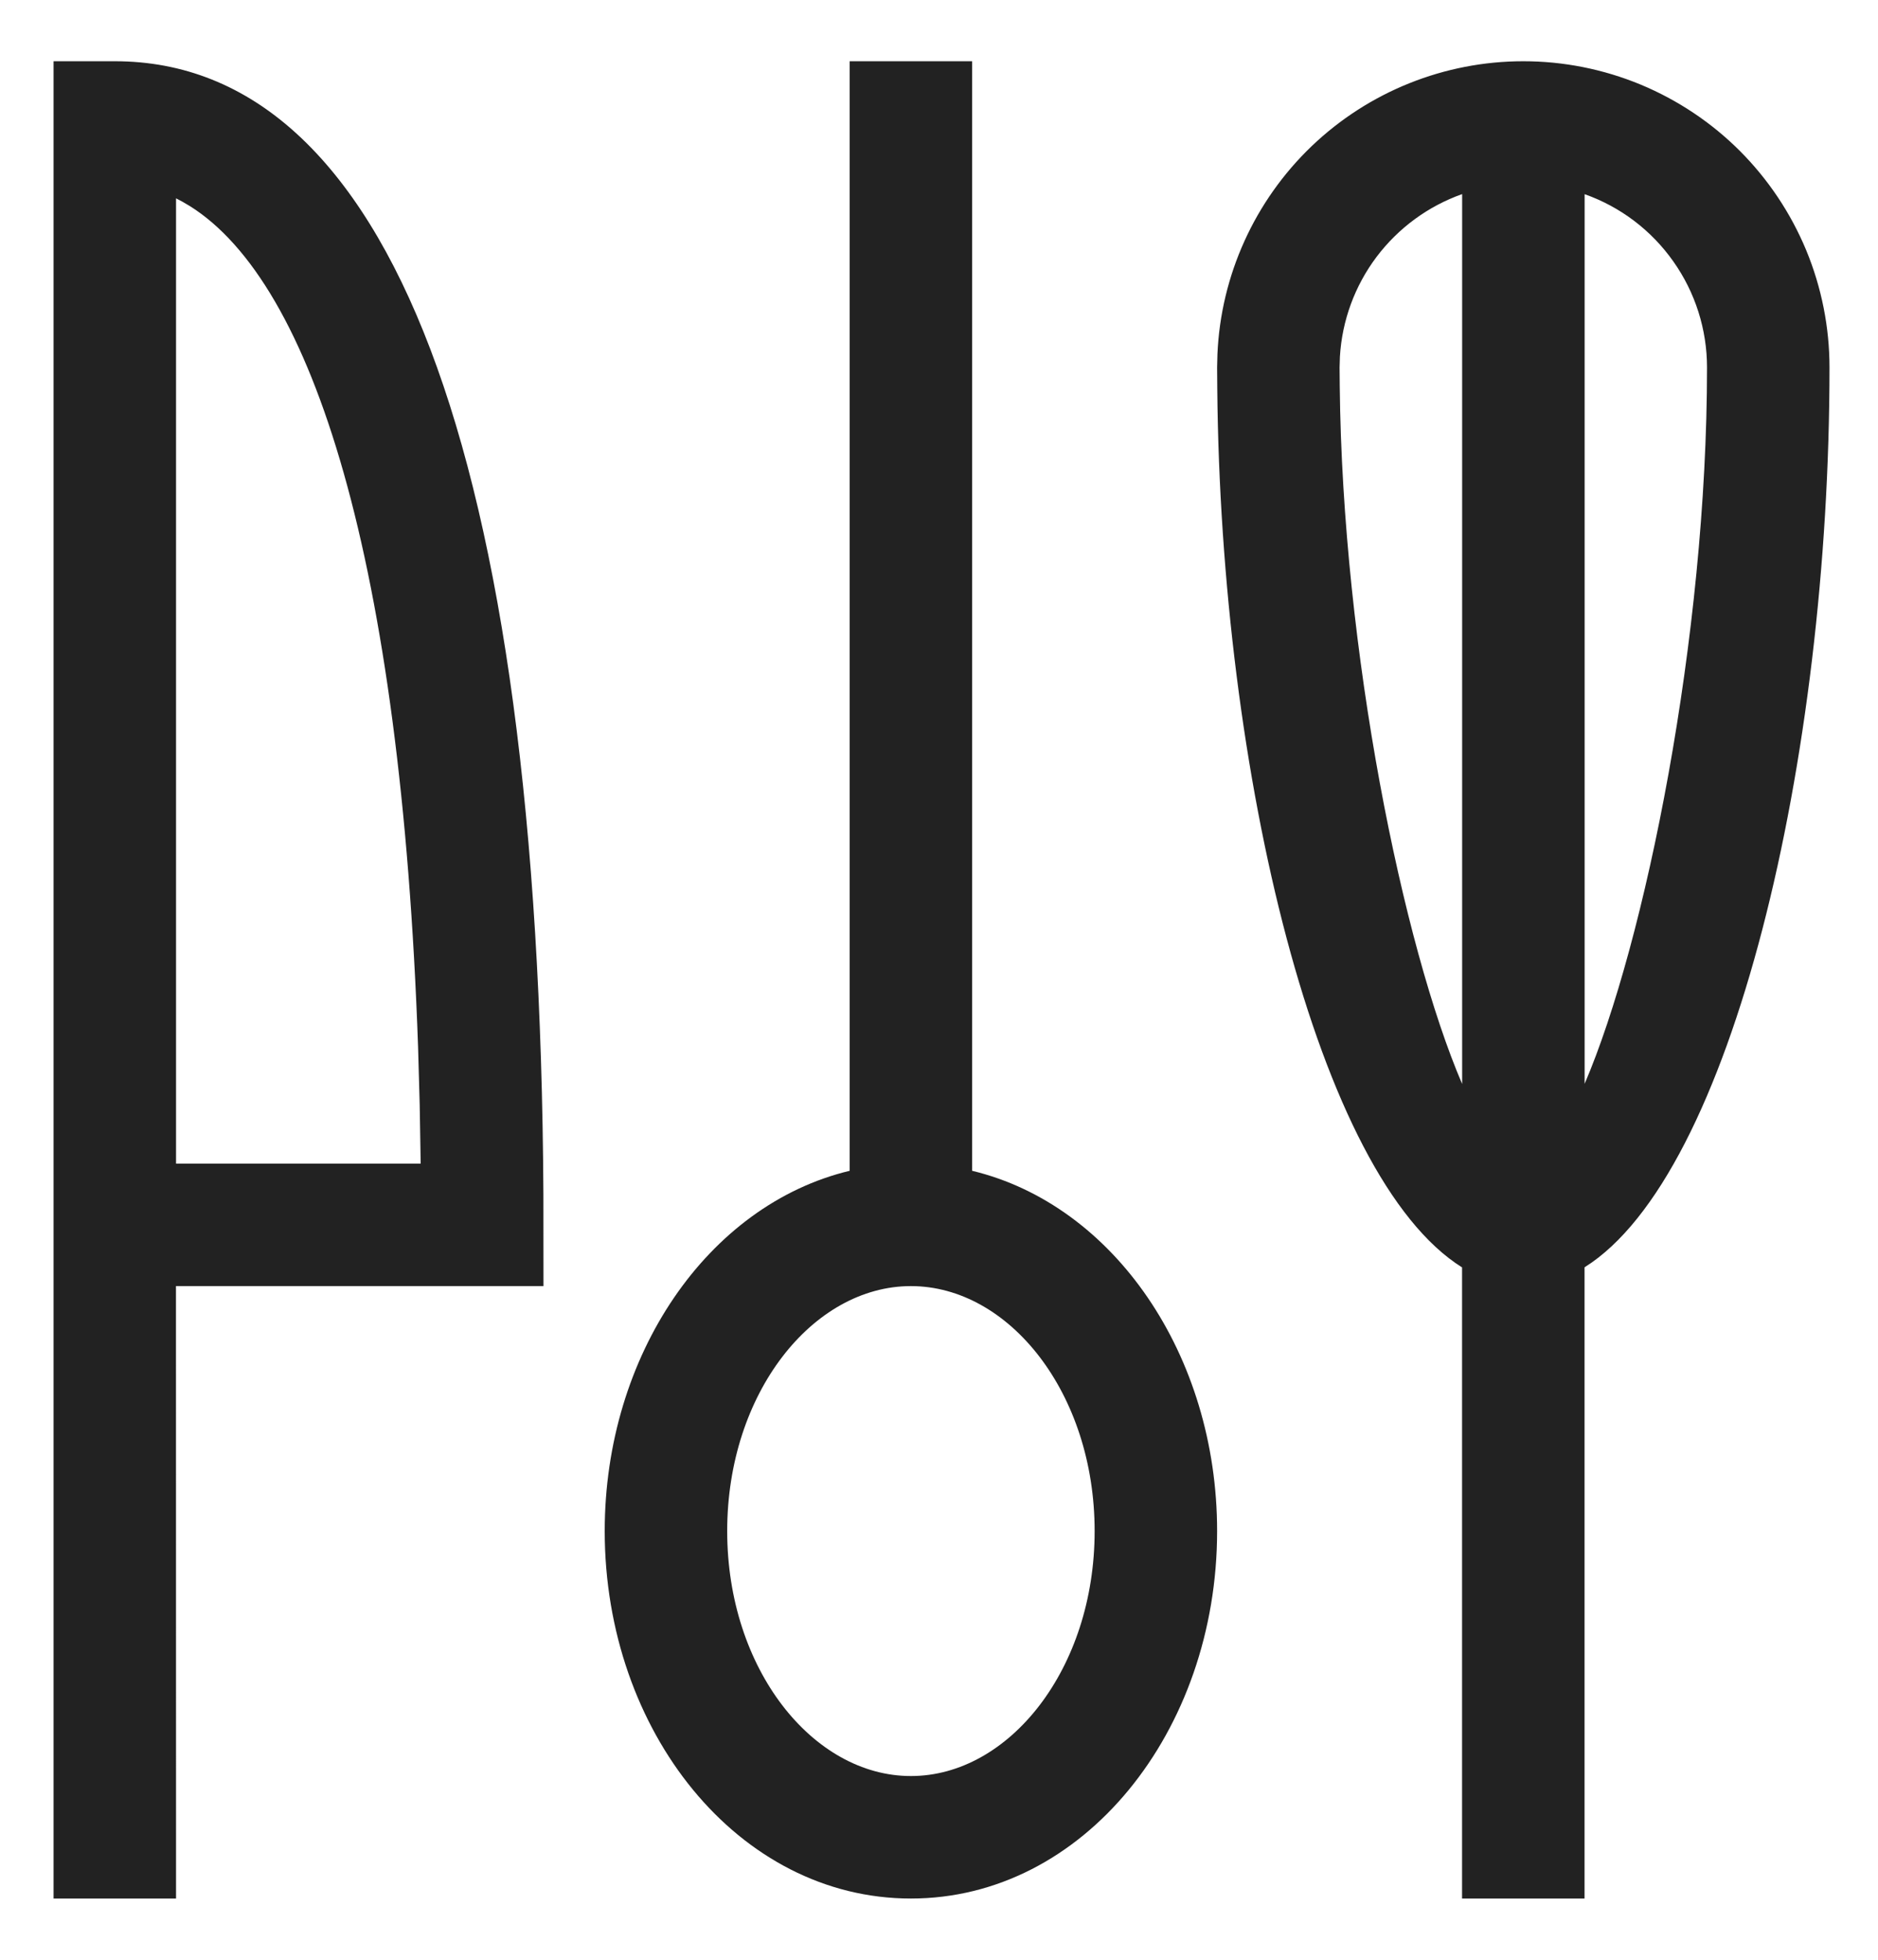 <svg width="23" height="24" viewBox="0 0 23 24" fill="none" xmlns="http://www.w3.org/2000/svg">
<path d="M18.656 0.75C19.149 0.75 19.636 0.847 20.091 1.035C20.546 1.224 20.96 1.5 21.308 1.848C21.656 2.197 21.932 2.61 22.121 3.065C22.309 3.52 22.406 4.008 22.406 4.5C22.406 9.292 21.212 14.39 19.406 15.52V23.25H17.906V15.521C16.133 14.412 14.95 9.474 14.908 4.759L14.906 4.5L14.91 4.337C14.952 3.372 15.365 2.46 16.063 1.791C16.761 1.123 17.69 0.75 18.656 0.75ZM11.906 0.75V14.338C13.644 14.756 14.906 16.596 14.906 18.75C14.906 21.203 13.269 23.25 11.156 23.25C9.043 23.25 7.406 21.203 7.406 18.75C7.406 16.596 8.668 14.755 10.406 14.338V0.75H11.906ZM0.656 0.75H1.406C4.759 0.75 6.607 5.524 6.655 14.629L6.656 15.75H2.155L2.156 23.25H0.656V0.75ZM11.156 15.75C9.955 15.75 8.906 17.061 8.906 18.75C8.906 20.439 9.955 21.75 11.156 21.75C12.358 21.75 13.406 20.439 13.406 18.75C13.406 17.061 12.358 15.75 11.156 15.75ZM2.156 2.429V14.25H5.152L5.14 13.527L5.12 12.815C4.911 6.868 3.833 3.467 2.324 2.523L2.234 2.47L2.156 2.429ZM16.41 4.368L16.406 4.5L16.408 4.732C16.442 7.973 17.181 11.582 17.907 13.275V2.377C17.489 2.525 17.125 2.793 16.858 3.147C16.592 3.501 16.436 3.926 16.41 4.368ZM19.407 2.378V13.273C20.149 11.54 20.906 7.8 20.906 4.5C20.906 4.035 20.762 3.581 20.493 3.201C20.225 2.821 19.846 2.533 19.407 2.378Z" fill="#222222"/>
</svg>